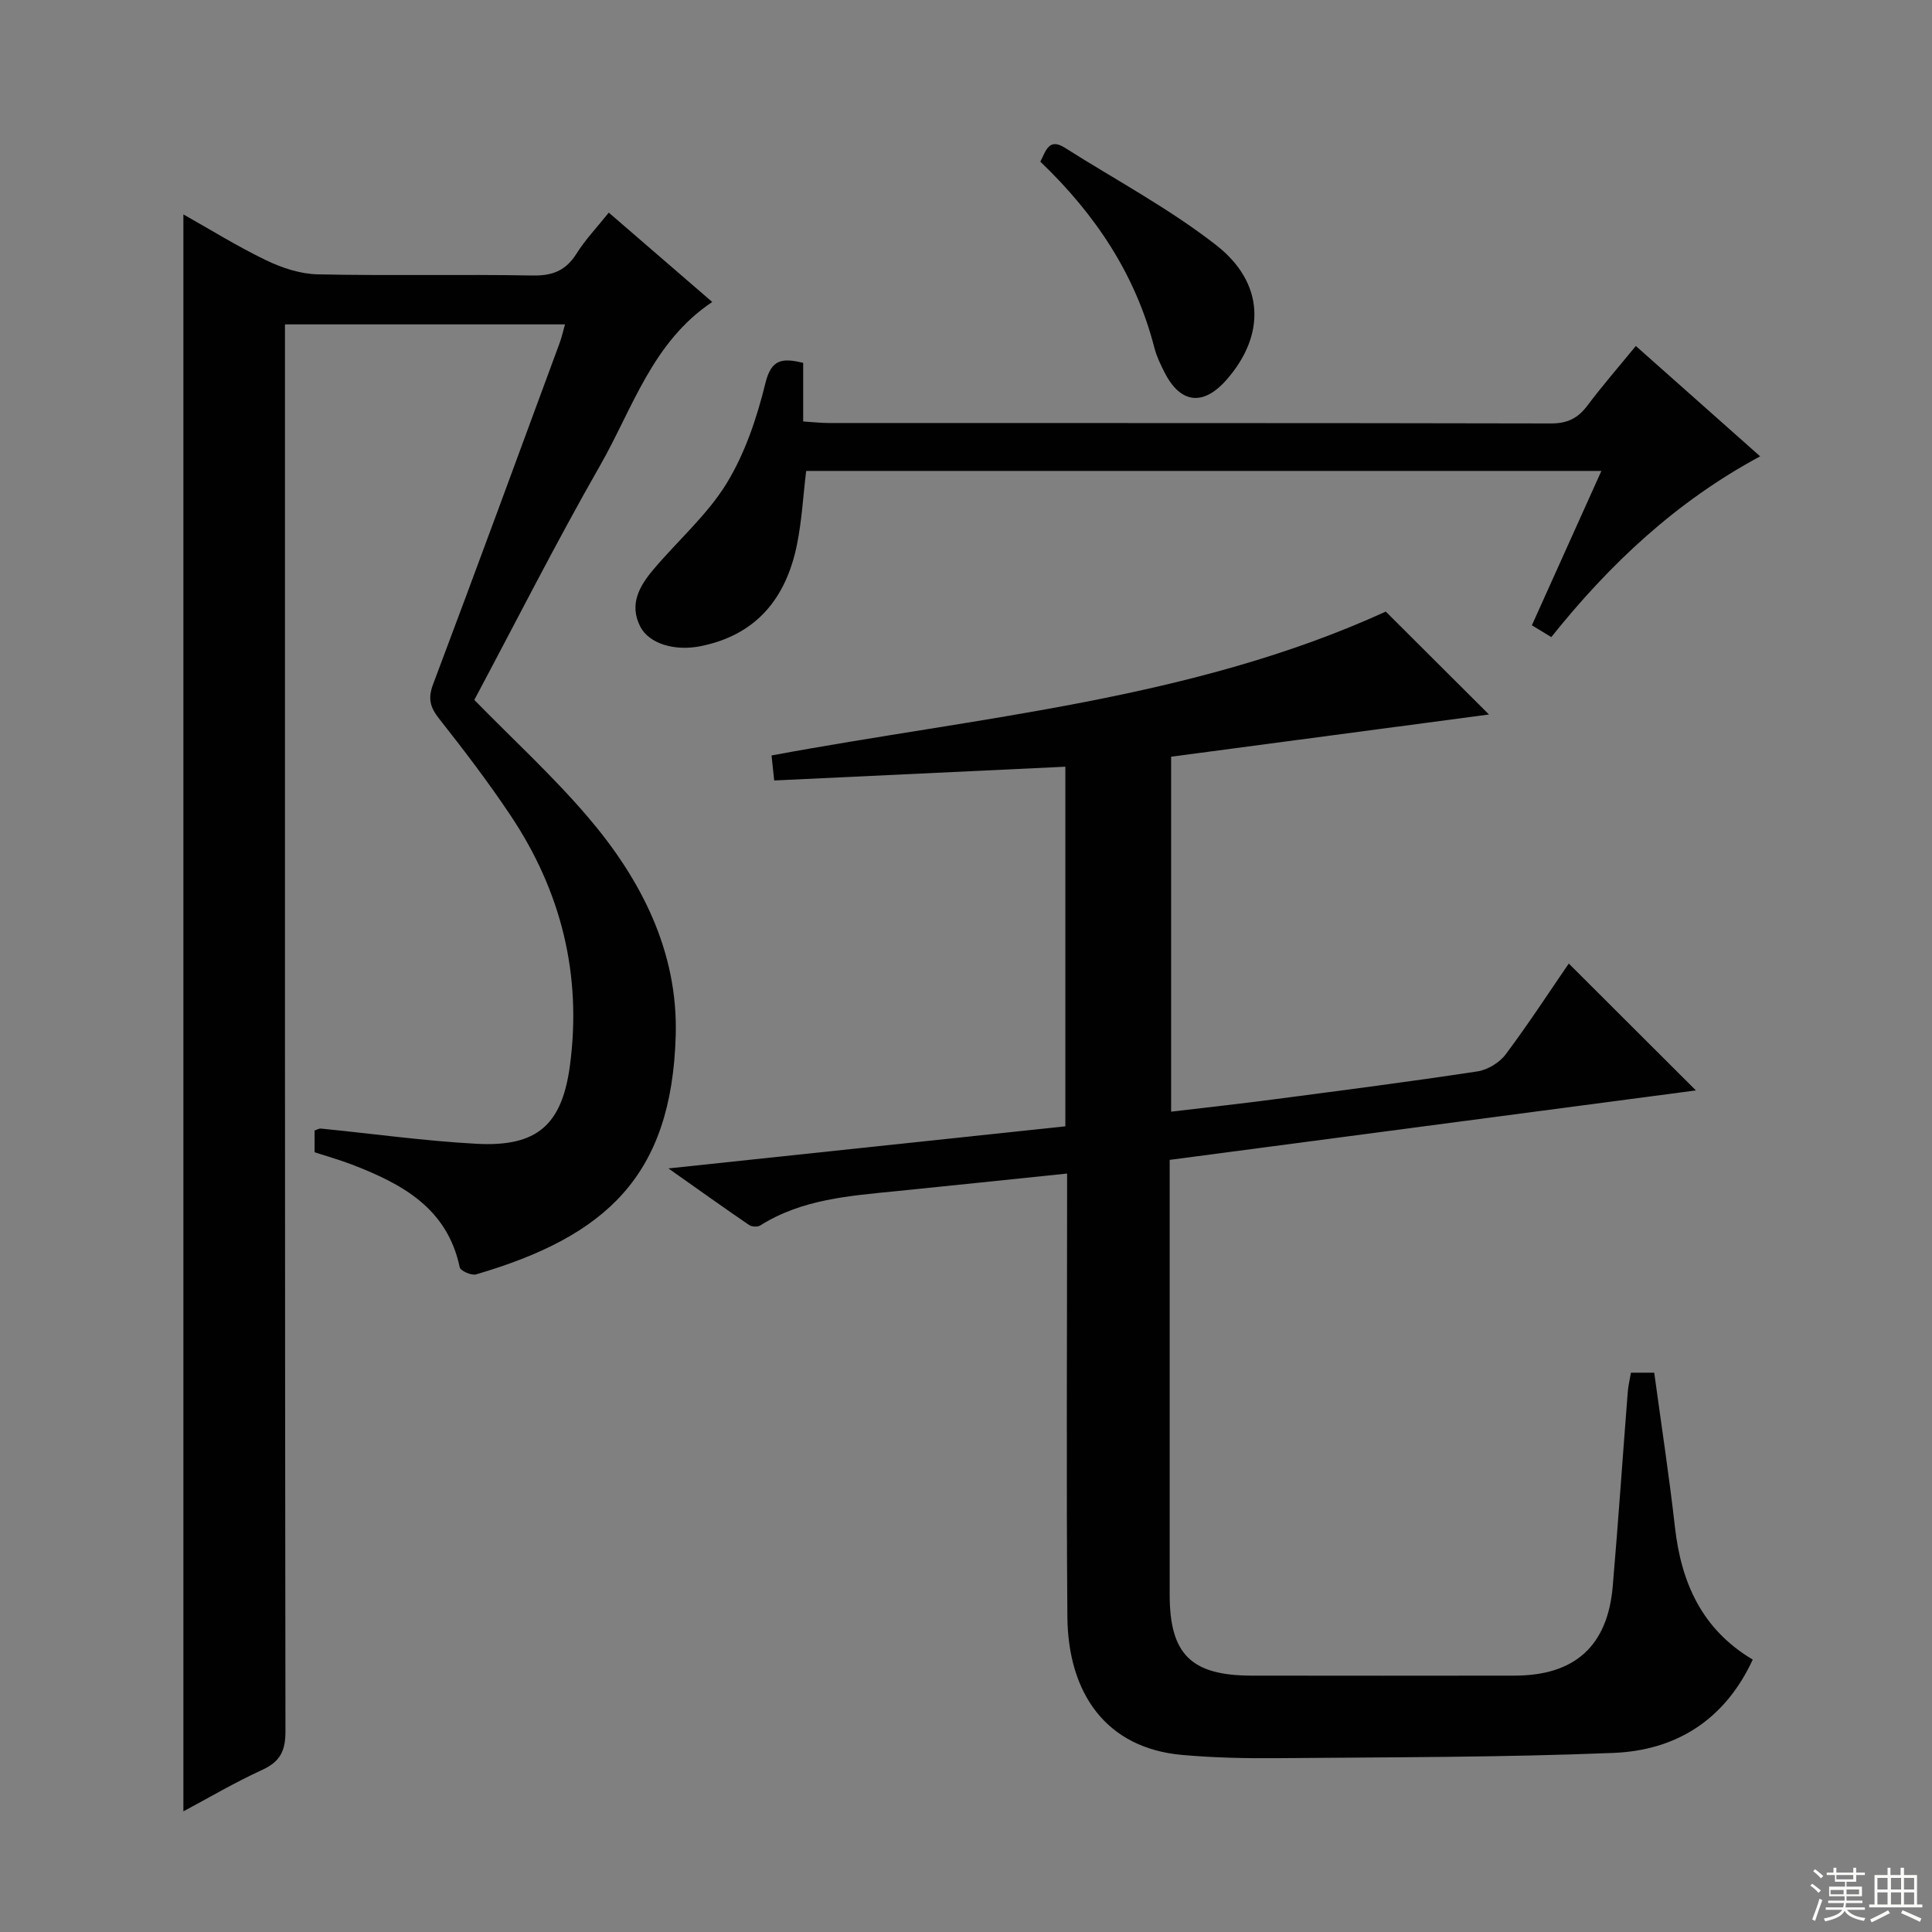 <svg enable-background="new 0 0 400 400" viewBox="0 0 400 400" xmlns="http://www.w3.org/2000/svg"><rect x="0" y="0" width="400" height="400" fill="#808080" stroke="none"/><g fill="#010102"><path d="m116.98 67.16c-19.32 0-38.29 0-57.98 0v6.34c0 94.99-.03 189.99.1 284.98.01 4.05-1.13 6.27-4.82 7.96-5.7 2.61-11.13 5.82-16.31 8.58 0-110.28 0-220.33 0-330.63 5.43 3.05 11.12 6.6 17.12 9.49 3.3 1.59 7.11 2.85 10.72 2.92 14.83.32 29.66-.03 44.49.24 4.13.07 6.86-1.03 9.06-4.53 1.82-2.9 4.24-5.43 6.68-8.49 7.24 6.25 14.12 12.2 21.42 18.5-12.43 8.31-16.47 22.05-23.22 33.86-9.15 16.01-17.48 32.49-26.04 48.53 8.02 8.2 16.27 15.76 23.48 24.2 11.06 12.94 18.72 27.89 18.22 45.29-.83 29.08-14.42 41.56-41.34 49.45-.95.28-3.23-.74-3.38-1.47-2.59-12.29-11.99-17.3-22.37-21.29-2.46-.94-5-1.65-7.68-2.53 0-1.46 0-2.91 0-4.5.44-.14.9-.44 1.31-.4 10.75 1.06 21.47 2.57 32.24 3.15 12.54.67 17.69-3.9 19.33-16.29 2.48-18.75-1.84-36.02-12.29-51.67-4.61-6.91-9.67-13.54-14.82-20.07-1.87-2.37-2.33-4.19-1.23-7.12 8.84-23.47 17.48-47.02 26.16-70.55.45-1.19.73-2.46 1.15-3.95z"/><path d="m220.93 242.97c-12.22 1.26-23.76 2.48-35.31 3.64-9.77.98-19.59 1.66-28.24 7.12-.54.34-1.73.27-2.28-.1-5.18-3.54-10.28-7.18-16.71-11.72 28.26-3 55.06-5.84 82.18-8.72 0-24.98 0-49.65 0-74.45-20.19.96-40.06 1.9-60.28 2.85-.22-2.08-.37-3.47-.55-5.18 43.15-8.03 87.15-11.5 127.17-29.79 7.07 7.05 14.31 14.27 21.37 21.31-21.39 2.84-43.5 5.78-65.81 8.74v73.49c7.39-.88 14.45-1.65 21.48-2.58 14-1.84 28-3.64 41.95-5.76 2.11-.32 4.56-1.82 5.84-3.53 4.75-6.35 9.08-13.01 13.06-18.8 8.94 8.92 17.69 17.66 26.32 26.27-35.69 4.71-72 9.5-108.95 14.38v5.54c0 28.16-.01 56.33 0 84.49 0 12.33 4.45 16.73 16.94 16.75 18.17.02 36.33.03 54.5 0 12.44-.02 19.23-6.13 20.29-18.49 1.15-13.41 2.06-26.83 3.11-40.25.1-1.29.42-2.56.66-3.98h4.82c1.45 10.65 3.08 21.29 4.29 31.98 1.3 11.52 5.58 21.17 16.11 27.42-5.82 12.57-15.95 18.8-28.81 19.32-23.11.94-46.27.88-69.41 1.09-6.64.06-13.31-.08-19.92-.67-15.73-1.39-23.63-12.73-23.76-28.63-.23-28.66-.06-57.33-.06-85.99 0-1.63 0-3.28 0-5.75z"/><path d="m166.91 97.5c-.63 5.18-.9 10.33-1.92 15.32-2.26 11.04-8.39 18.66-19.97 20.97-5.37 1.07-10.64-.53-12.45-4.04-2.38-4.63-.17-8.43 2.71-11.84 5.02-5.96 11.1-11.24 15.13-17.79 3.83-6.24 6.29-13.58 8.05-20.76 1.21-4.94 3.38-5.32 7.83-4.23v12.13c2.14.14 3.74.32 5.33.32 49.83.02 99.66-.02 149.49.09 3.38.01 5.57-1.07 7.54-3.69 3.09-4.12 6.48-8.01 10.03-12.35 8.58 7.62 17.01 15.1 25.74 22.85-17.37 9.35-31.11 22.25-43.24 37.42-1.38-.84-2.59-1.58-4.02-2.44 4.78-10.62 9.46-21.01 14.39-31.96-55.36 0-109.9 0-164.64 0z"/><path d="m215.39 33.47c1.15-2.22 1.76-4.98 5.06-2.89 10.49 6.65 21.57 12.55 31.32 20.15 10.11 7.88 10.27 18.67 2.17 27.9-4.82 5.5-9.55 4.95-12.84-1.54-.82-1.62-1.64-3.31-2.09-5.06-3.9-15.14-12.15-27.59-23.62-38.56z"/></g><path d="m374.8 390.4.4-.4c.7.5 1.3 1 1.8 1.4l-.5.5c-.5-.6-1.1-1.1-1.7-1.5zm1 7.3-.6-.3c.5-1.4 1.1-2.8 1.5-4.3.2.1.4.2.6.3-.5 1.3-1 2.8-1.5 4.3zm-.4-10.3.4-.4c.4.3 1 .8 1.7 1.4l-.5.5c-.4-.5-1-1-1.6-1.5zm2.5.3h1.7v-1h.6v1h3.5v-1h.6v1h1.8v.5h-1.8v1.4h-2v1h3.2v2h-3.2v.9h3.3v.5h-3.4c0 .3-.1.6-.1.9h4v.5h-3.7c.7.9 1.9 1.5 3.8 1.7-.1.2-.2.4-.3.6-2.1-.4-3.5-1.1-4-2.1-.4 1-1.8 1.7-4 2.2-.1-.2-.2-.4-.3-.6 2.1-.4 3.4-1 3.8-1.8h-3.4v-.5h3.6c.1-.3.1-.6.2-.9h-3.3v-.5h3.4c0-.3 0-.6 0-.9h-3.2v-2h3.3v-1h-2.1v-1.4h-1.7v-.5zm1.1 3.5v1h2.7c0-.3 0-.4 0-.4 0-.1 0-.2 0-.2 0-.1 0-.2 0-.3h-2.7zm1.2-3v.9h3.5v-.9zm4.7 3h-2.6v.6.4h2.6z" fill="#fbfcfa"/><path d="m393.6 386.7h.6v1.5h2.7v6.1h1.1v.6h-11v-.6h1.1v-6.1h2.7v-1.5h.6v1.5h2.1v-1.5zm-2.7 8.8.4.6c-1.2.6-2.5 1.3-3.8 1.9-.1-.2-.2-.4-.3-.6 1.2-.6 2.5-1.2 3.7-1.9zm-2.2-6.7v2.4h2.1v-2.4zm0 3v2.5h2.1v-2.5zm2.8-3v2.4h2.1v-2.4zm0 3v2.5h2.1v-2.5zm6 6.1c-1.4-.7-2.7-1.3-3.9-1.8l.3-.6c1.5.6 2.7 1.2 3.9 1.7zm-1.2-9.1h-2.1v2.4h2.1zm-2.1 3v2.5h2.1v-2.5z" fill="#fbfcfa"/></svg>